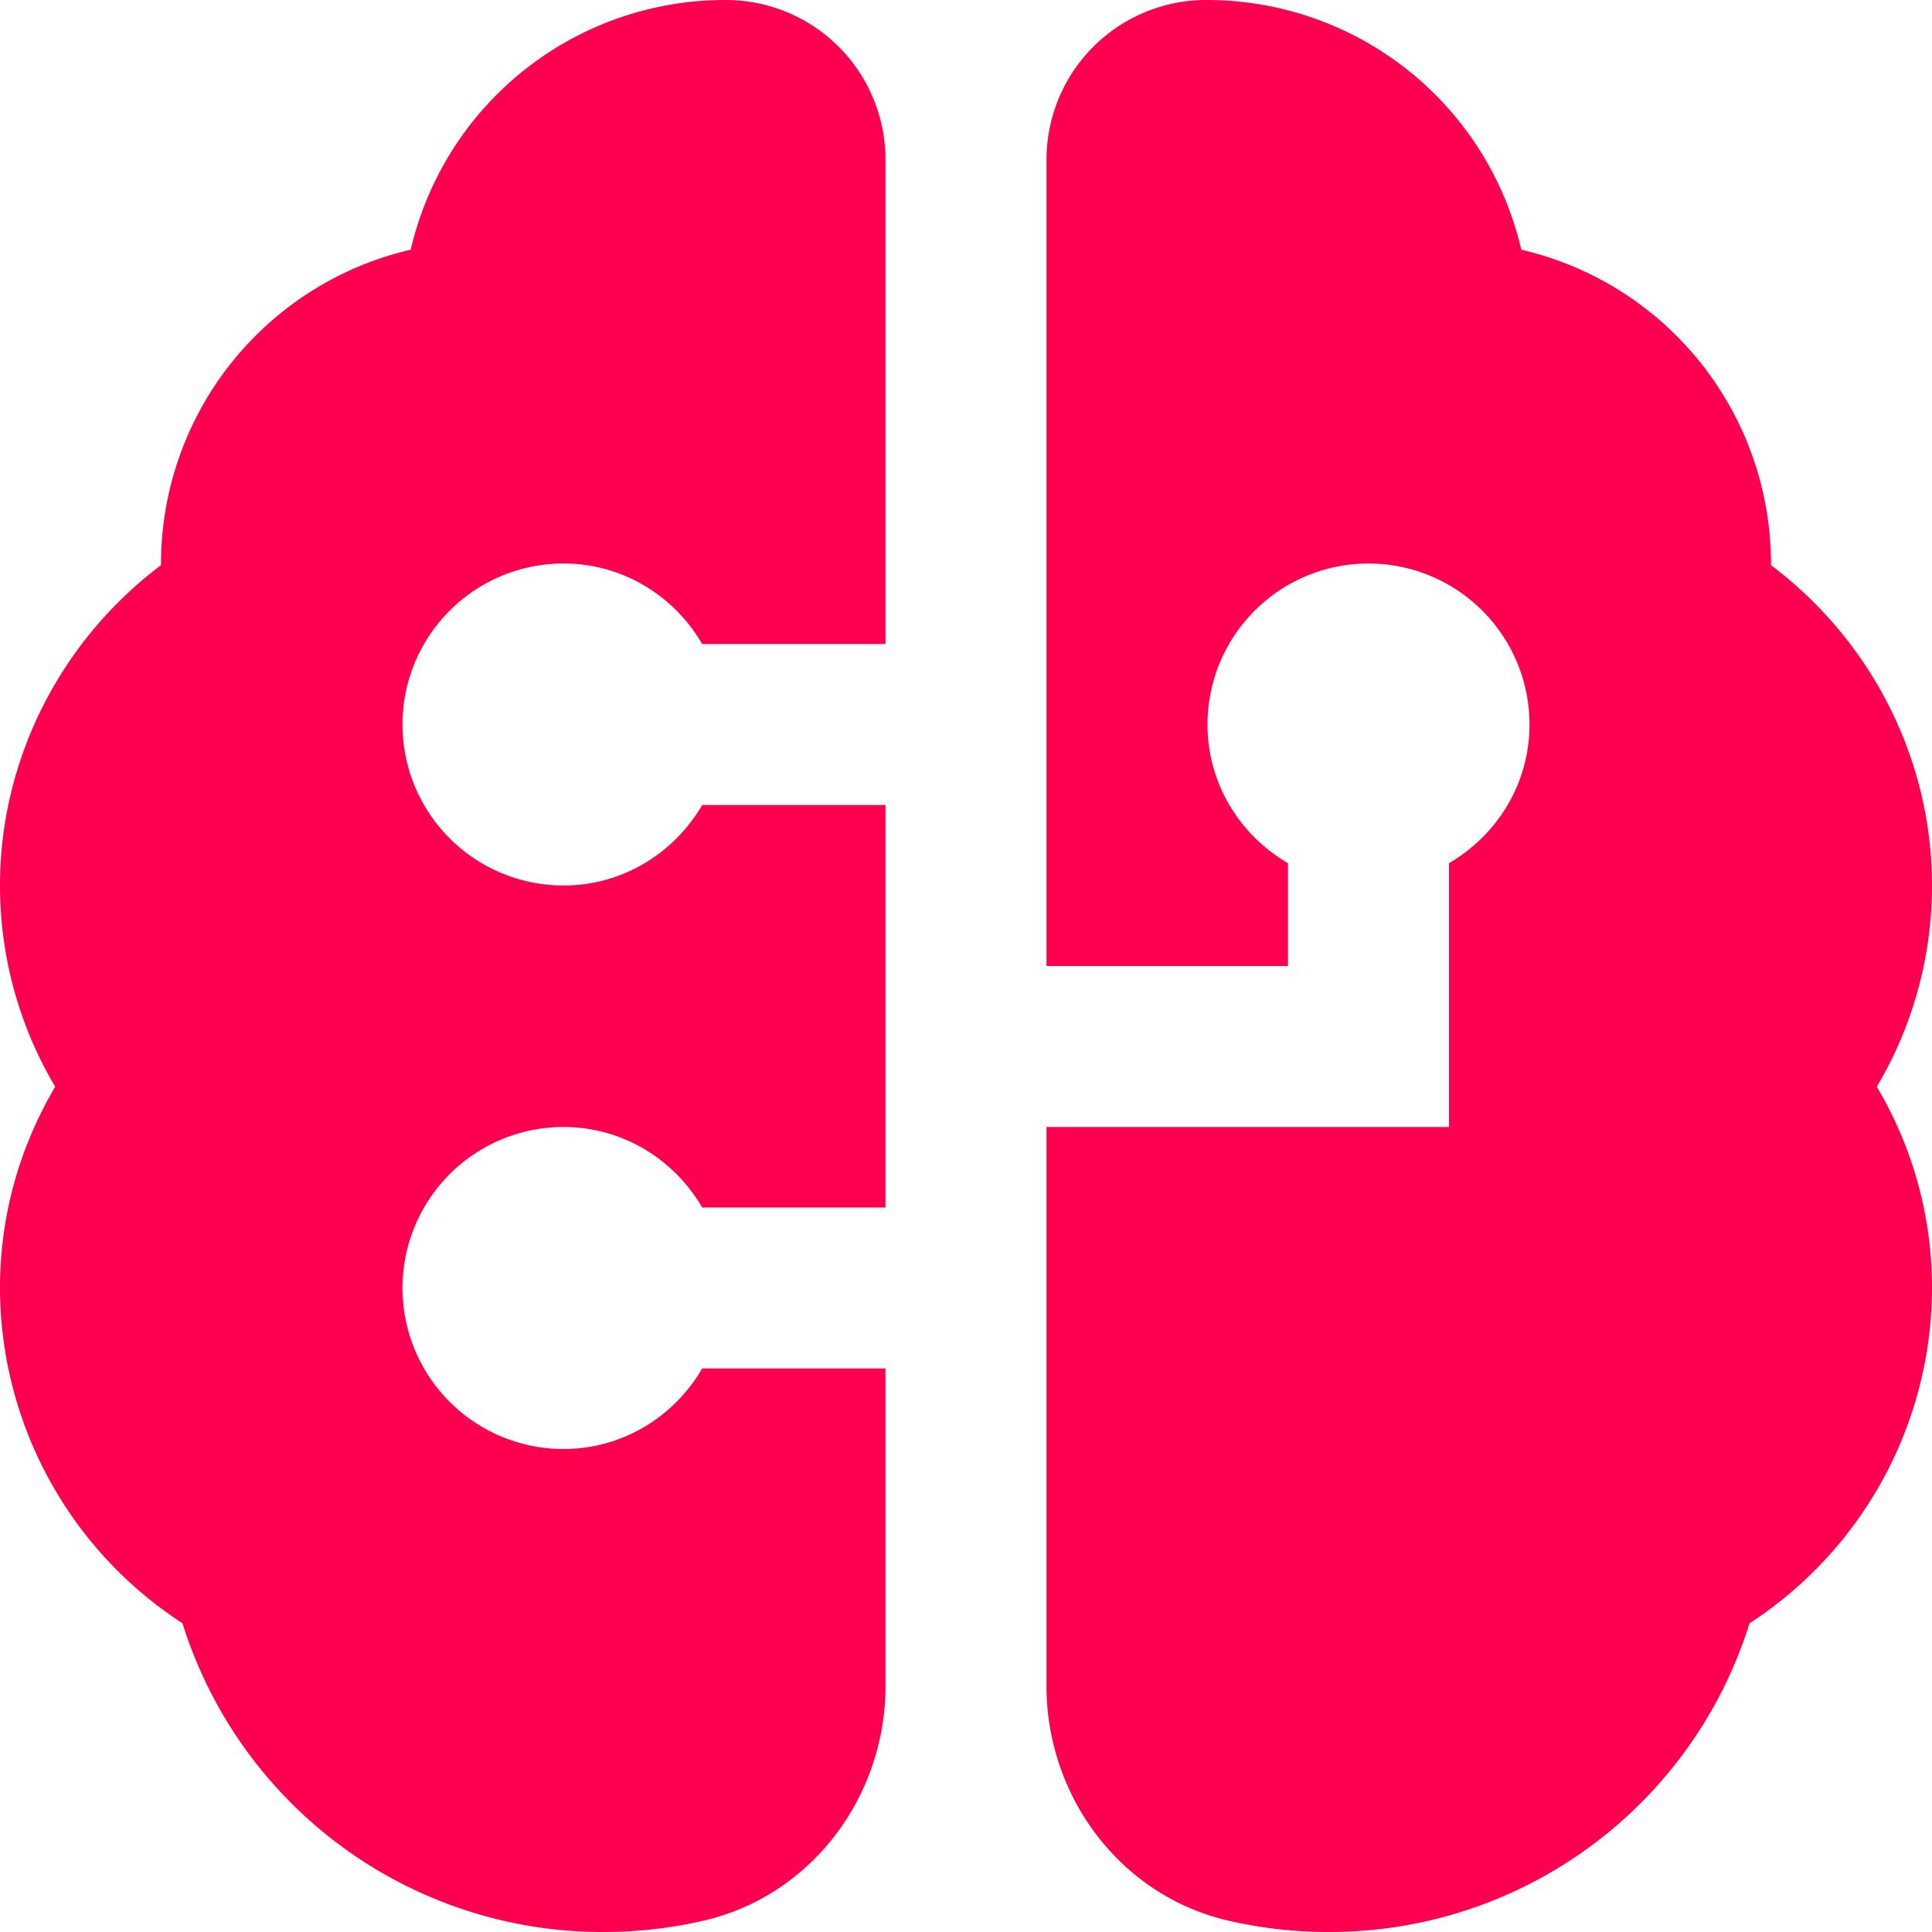<svg xmlns="http://www.w3.org/2000/svg" version="1.1" xmlns:xlink="http://www.w3.org/1999/xlink" width="512" height="512" x="0" y="0" viewBox="0 0 24 24" style="enable-background:new 0 0 512 512" xml:space="preserve" class=""><g><path d="M11 17v3.946c0 1.368-.916 2.598-2.248 2.91A5.492 5.492 0 0 1 7.5 24a5.464 5.464 0 0 1-5.233-3.835A4.978 4.978 0 0 1 0 16c0-.886.235-1.737.686-2.5A4.89 4.89 0 0 1 0 11c0-1.568.752-3.04 2-3.979V7a4.007 4.007 0 0 1 3.102-3.898A4.008 4.008 0 0 1 9 0h.022A1.984 1.984 0 0 1 11 1.984V8H8.723C8.377 7.405 7.739 7 7 7a2 2 0 1 0 0 4c.738 0 1.376-.405 1.723-1H11v5H8.723c-.346-.595-.984-1-1.723-1a2 2 0 1 0 0 4c.738 0 1.376-.405 1.723-1H11Zm13-6c0-1.568-.752-3.04-2-3.979V7a4.007 4.007 0 0 0-3.102-3.898A4.008 4.008 0 0 0 15 0h-.022A1.984 1.984 0 0 0 13 1.984V12h3v-1.277c-.595-.346-1-.984-1-1.723a2 2 0 1 1 4 0c0 .738-.405 1.376-1 1.723V14h-5v6.946c0 1.368.916 2.598 2.248 2.91.402.094.821.144 1.252.144a5.464 5.464 0 0 0 5.233-3.835A4.978 4.978 0 0 0 24 16a4.88 4.88 0 0 0-.686-2.5A4.89 4.89 0 0 0 24 11Z" fill="#ff0050" opacity="1" data-original="#000000" class=""></path></g></svg>